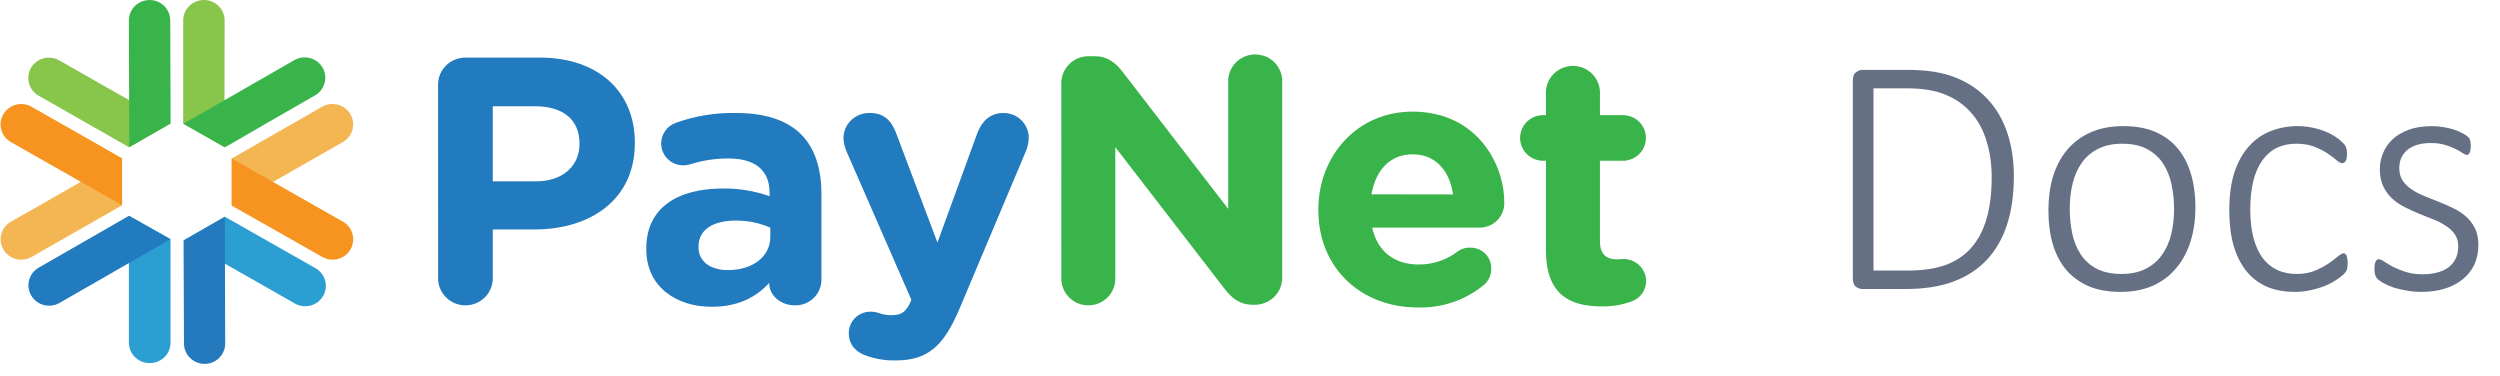 <svg width="173" height="26" viewBox="0 0 173 26" fill="none" xmlns="http://www.w3.org/2000/svg">
<g clip-path="url(#clip0_2123_665)">
<path d="M10.377 25.123C10.564 25.123 10.75 25.087 10.923 25.016C11.096 24.945 11.254 24.841 11.386 24.71C11.518 24.578 11.623 24.423 11.694 24.251C11.765 24.08 11.802 23.897 11.801 23.711V16.608V16.552L8.92 14.931C8.92 14.931 8.92 15.548 8.92 15.751C8.92 17.742 8.92 23.714 8.92 23.714C8.92 24.088 9.07 24.446 9.338 24.711C9.605 24.975 9.968 25.123 10.347 25.123H10.377Z" fill="#2B9ED2"/>
<path d="M2.162 20.452C2.256 20.612 2.381 20.753 2.53 20.865C2.679 20.978 2.849 21.06 3.031 21.108C3.212 21.155 3.401 21.167 3.587 21.143C3.773 21.118 3.952 21.058 4.114 20.965L11.088 16.96L11.796 16.552L8.92 14.931C8.92 14.931 8.728 15.041 8.666 15.081C7.168 15.946 2.673 18.525 2.673 18.525C2.347 18.714 2.111 19.023 2.015 19.384C1.919 19.745 1.972 20.129 2.162 20.452Z" fill="#227ABF"/>
<path d="M22.359 20.487C22.453 20.326 22.514 20.149 22.538 19.966C22.562 19.782 22.55 19.596 22.501 19.417C22.453 19.238 22.369 19.07 22.254 18.924C22.14 18.777 21.997 18.654 21.834 18.562L15.601 15.02L15.561 14.998L12.704 16.637L13.426 17.038C15.18 18.02 20.415 21.007 20.415 21.007C20.579 21.099 20.759 21.158 20.945 21.181C21.132 21.203 21.321 21.19 21.502 21.14C21.683 21.09 21.853 21.006 22 20.892C22.148 20.777 22.272 20.635 22.364 20.473L22.359 20.487Z" fill="#2B9ED2"/>
<path d="M14.161 25.182C14.349 25.182 14.535 25.145 14.709 25.073C14.882 25.001 15.04 24.896 15.172 24.764C15.304 24.631 15.409 24.474 15.479 24.302C15.55 24.13 15.585 23.945 15.583 23.759L15.561 15.799C15.561 15.02 15.561 14.998 15.561 14.998L12.704 16.637V16.928C12.717 18.639 12.731 23.776 12.731 23.776C12.732 23.961 12.769 24.144 12.842 24.316C12.914 24.486 13.02 24.642 13.154 24.772C13.287 24.903 13.445 25.006 13.619 25.077C13.792 25.147 13.978 25.183 14.166 25.182H14.161Z" fill="#257ABE"/>
<path d="M24.248 7.903C24.058 7.579 23.746 7.343 23.381 7.246C23.015 7.149 22.625 7.199 22.297 7.385L16.069 10.946L16.034 10.97V14.229C16.034 14.229 16.575 13.914 16.745 13.813C18.485 12.815 23.727 9.83 23.727 9.83C24.054 9.643 24.293 9.334 24.391 8.973C24.489 8.612 24.438 8.227 24.248 7.903Z" fill="#F4B652"/>
<path d="M24.251 17.265C24.44 16.941 24.491 16.556 24.394 16.194C24.296 15.833 24.057 15.525 23.729 15.337L16.739 11.368C16.058 10.981 16.034 10.962 16.034 10.962V14.229L16.288 14.373C17.794 15.217 22.305 17.782 22.305 17.782C22.467 17.875 22.646 17.935 22.832 17.959C23.017 17.983 23.206 17.971 23.387 17.923C23.568 17.875 23.737 17.792 23.885 17.679C24.034 17.566 24.158 17.425 24.251 17.265Z" fill="#F79420"/>
<path d="M0.235 17.267C0.425 17.591 0.736 17.827 1.102 17.923C1.467 18.02 1.856 17.969 2.184 17.782L8.401 14.232L8.439 14.208V10.946L7.725 11.362C5.998 12.361 0.757 15.34 0.757 15.34C0.594 15.432 0.452 15.556 0.338 15.703C0.223 15.85 0.14 16.018 0.091 16.197C0.043 16.376 0.031 16.562 0.055 16.746C0.08 16.93 0.141 17.107 0.235 17.267Z" fill="#F4B652"/>
<path d="M0.23 7.905C0.041 8.23 -0.01 8.615 0.088 8.976C0.186 9.338 0.426 9.646 0.754 9.833L7.741 13.802L8.449 14.208V10.946L8.179 10.802C6.687 9.947 2.179 7.385 2.179 7.385C2.016 7.293 1.837 7.233 1.651 7.209C1.465 7.185 1.276 7.198 1.095 7.246C0.914 7.295 0.744 7.378 0.596 7.491C0.448 7.604 0.323 7.745 0.23 7.905Z" fill="#F79420"/>
<path d="M14.104 0.001C13.725 0.002 13.362 0.152 13.095 0.417C12.827 0.682 12.677 1.042 12.677 1.416V8.514V8.559L15.545 10.19C15.545 10.19 15.545 9.579 15.545 9.371C15.528 7.382 15.545 1.41 15.545 1.41C15.545 1.224 15.507 1.04 15.435 0.868C15.362 0.696 15.256 0.54 15.122 0.409C14.988 0.278 14.829 0.174 14.654 0.104C14.48 0.034 14.293 -0.001 14.104 0.001Z" fill="#87C54B"/>
<path d="M22.318 4.673C22.225 4.512 22.1 4.372 21.951 4.26C21.802 4.147 21.633 4.065 21.452 4.017C21.271 3.969 21.082 3.958 20.896 3.982C20.71 4.007 20.532 4.067 20.369 4.16L13.396 8.164C12.704 8.543 12.685 8.559 12.685 8.559L15.553 10.19L15.823 10.046C17.299 9.179 21.802 6.6 21.802 6.6C21.964 6.507 22.107 6.384 22.22 6.236C22.334 6.089 22.418 5.921 22.466 5.742C22.514 5.563 22.525 5.376 22.5 5.193C22.475 5.009 22.413 4.833 22.318 4.673Z" fill="#38B44A"/>
<path d="M2.143 4.702C2.051 4.863 1.991 5.041 1.968 5.225C1.945 5.41 1.959 5.596 2.009 5.775C2.059 5.954 2.145 6.121 2.261 6.267C2.376 6.414 2.52 6.536 2.684 6.627L8.901 10.172L8.941 10.19L11.809 8.543C11.809 8.543 11.269 8.244 11.085 8.143C9.331 7.161 4.095 4.176 4.095 4.176C3.766 3.99 3.377 3.94 3.011 4.037C2.645 4.134 2.333 4.37 2.143 4.694V4.702Z" fill="#87C54B"/>
<path d="M10.347 0.001C10.159 0.001 9.972 0.037 9.798 0.108C9.625 0.18 9.467 0.284 9.334 0.416C9.201 0.548 9.096 0.704 9.025 0.876C8.954 1.048 8.918 1.233 8.92 1.418L8.941 9.382C8.941 10.161 8.941 10.182 8.941 10.182L11.806 8.543V8.26C11.806 6.549 11.78 1.41 11.78 1.41C11.78 1.225 11.742 1.041 11.67 0.87C11.598 0.698 11.493 0.543 11.36 0.412C11.226 0.281 11.069 0.177 10.895 0.107C10.721 0.036 10.535 0 10.347 0.001Z" fill="#38B44A"/>
<path d="M30.314 5.853C30.314 5.357 30.513 4.882 30.868 4.531C31.223 4.181 31.704 3.984 32.206 3.984H37.341C41.45 3.984 43.931 6.386 43.931 9.857V9.905C43.931 13.84 40.834 15.879 36.974 15.879H34.1V19.261C34.1 19.757 33.901 20.232 33.546 20.583C33.191 20.933 32.71 21.13 32.209 21.13C31.707 21.13 31.225 20.933 30.871 20.583C30.516 20.232 30.316 19.757 30.316 19.261L30.314 5.853ZM37.101 12.548C38.993 12.548 40.101 11.432 40.101 9.974V9.926C40.101 8.25 38.92 7.353 37.028 7.353H34.1V12.548H37.101Z" fill="#227ABF"/>
<path d="M44.723 17.243V17.195C44.723 14.355 46.91 13.044 50.035 13.044C51.132 13.034 52.223 13.214 53.256 13.578V13.348C53.256 11.816 52.297 10.967 50.426 10.967C49.551 10.961 48.679 11.088 47.842 11.344C47.669 11.406 47.486 11.439 47.302 11.44C47.099 11.443 46.898 11.407 46.711 11.333C46.523 11.259 46.352 11.148 46.207 11.008C46.063 10.868 45.949 10.701 45.871 10.516C45.793 10.332 45.753 10.134 45.753 9.934C45.753 9.622 45.849 9.317 46.029 9.061C46.209 8.805 46.465 8.609 46.761 8.501C48.108 8.016 49.534 7.785 50.967 7.82C53.008 7.82 54.481 8.354 55.416 9.277C56.4 10.249 56.843 11.68 56.843 13.431V19.358C56.843 19.592 56.796 19.825 56.704 20.041C56.613 20.258 56.478 20.454 56.309 20.619C56.14 20.784 55.939 20.914 55.718 21.002C55.498 21.09 55.262 21.133 55.024 21.13C53.943 21.13 53.229 20.377 53.229 19.6V19.576C52.319 20.572 51.067 21.229 49.245 21.229C46.761 21.229 44.723 19.819 44.723 17.243ZM53.305 16.394V15.751C52.553 15.424 51.74 15.259 50.918 15.265C49.321 15.265 48.337 15.898 48.337 17.064V17.112C48.337 18.108 49.172 18.69 50.378 18.69C52.124 18.687 53.305 17.729 53.305 16.394Z" fill="#227ABF"/>
<path d="M59.916 24.603C59.376 24.408 58.738 23.973 58.738 23.073C58.733 22.878 58.768 22.684 58.84 22.503C58.912 22.321 59.02 22.156 59.157 22.015C59.294 21.875 59.458 21.764 59.64 21.687C59.821 21.61 60.016 21.57 60.214 21.568C60.422 21.564 60.63 21.597 60.827 21.664C61.079 21.756 61.345 21.806 61.614 21.811C62.279 21.811 62.598 21.688 62.941 21.034L63.065 20.743L58.565 10.444C58.454 10.173 58.387 9.887 58.368 9.595C58.364 9.357 58.409 9.12 58.501 8.9C58.593 8.68 58.73 8.48 58.903 8.314C59.076 8.148 59.281 8.018 59.507 7.933C59.732 7.848 59.973 7.81 60.214 7.82C61.146 7.82 61.687 8.33 62.009 9.205L64.871 16.784L67.625 9.229C67.92 8.453 68.46 7.82 69.42 7.82C69.65 7.816 69.878 7.856 70.091 7.94C70.305 8.023 70.5 8.147 70.664 8.306C70.829 8.464 70.96 8.652 71.05 8.861C71.141 9.069 71.188 9.294 71.191 9.52C71.181 9.819 71.124 10.115 71.02 10.396L66.425 21.301C65.32 23.946 64.212 24.942 61.973 24.942C61.272 24.957 60.575 24.842 59.916 24.603Z" fill="#227ABF"/>
<path d="M73.442 5.756C73.442 5.261 73.641 4.785 73.996 4.435C74.351 4.085 74.832 3.888 75.334 3.888H75.729C76.637 3.888 77.178 4.326 77.694 4.982L84.992 14.454V5.684C84.982 5.436 85.023 5.188 85.113 4.956C85.203 4.724 85.339 4.512 85.513 4.333C85.688 4.154 85.897 4.011 86.129 3.914C86.36 3.817 86.609 3.767 86.861 3.767C87.113 3.767 87.362 3.817 87.593 3.914C87.825 4.011 88.034 4.154 88.208 4.333C88.383 4.512 88.519 4.724 88.609 4.956C88.698 5.188 88.74 5.436 88.73 5.684V19.221C88.73 19.717 88.531 20.192 88.176 20.543C87.821 20.893 87.34 21.09 86.838 21.09H86.716C85.805 21.09 85.265 20.652 84.749 19.998L77.18 10.185V19.285C77.18 19.775 76.984 20.244 76.633 20.59C76.283 20.936 75.808 21.13 75.312 21.13C74.817 21.13 74.342 20.936 73.992 20.59C73.642 20.244 73.445 19.775 73.445 19.285L73.442 5.756Z" fill="#38B44A"/>
<path d="M98.117 21.277C94.158 21.277 91.23 18.533 91.23 14.55V14.499C91.23 10.783 93.912 7.724 97.747 7.724C102.15 7.724 104.094 11.293 104.094 13.989C104.105 14.219 104.068 14.449 103.985 14.665C103.903 14.88 103.776 15.077 103.613 15.242C103.451 15.407 103.255 15.538 103.039 15.625C102.823 15.713 102.592 15.756 102.358 15.751H94.955C95.325 17.427 96.504 18.303 98.177 18.303C99.136 18.31 100.071 18.002 100.834 17.427C101.092 17.227 101.414 17.124 101.742 17.136C101.936 17.133 102.128 17.169 102.307 17.242C102.486 17.314 102.648 17.422 102.784 17.558C102.92 17.695 103.026 17.857 103.096 18.035C103.167 18.213 103.2 18.403 103.194 18.594C103.198 18.801 103.157 19.007 103.074 19.197C102.991 19.387 102.868 19.557 102.712 19.697C101.429 20.762 99.793 21.325 98.117 21.277ZM100.55 13.455C100.318 11.803 99.334 10.679 97.758 10.679C96.182 10.679 95.201 11.771 94.906 13.447L100.55 13.455Z" fill="#38B44A"/>
<path d="M106.978 17.294V11.125H106.856C106.641 11.133 106.426 11.099 106.224 11.024C106.022 10.948 105.838 10.833 105.682 10.686C105.527 10.539 105.403 10.361 105.318 10.165C105.234 9.97 105.19 9.759 105.19 9.546C105.19 9.333 105.234 9.122 105.318 8.926C105.403 8.73 105.527 8.553 105.682 8.406C105.838 8.258 106.022 8.143 106.224 8.068C106.426 7.992 106.641 7.958 106.856 7.967H106.978V6.338C106.996 5.861 107.201 5.409 107.55 5.078C107.898 4.746 108.363 4.561 108.847 4.561C109.331 4.561 109.796 4.746 110.144 5.078C110.493 5.409 110.698 5.861 110.716 6.338V7.967H112.365C112.777 7.984 113.167 8.157 113.453 8.451C113.739 8.746 113.899 9.138 113.899 9.546C113.899 9.954 113.739 10.346 113.453 10.64C113.167 10.934 112.777 11.108 112.365 11.125H110.716V16.685C110.716 17.537 111.086 17.948 111.921 17.948C112.043 17.948 112.289 17.924 112.365 17.924C112.775 17.927 113.167 18.089 113.457 18.375C113.747 18.661 113.911 19.049 113.914 19.454C113.911 19.753 113.819 20.044 113.648 20.291C113.477 20.538 113.235 20.729 112.954 20.839C112.274 21.098 111.549 21.221 110.821 21.202C108.527 21.202 106.978 20.305 106.978 17.294Z" fill="#38B44A"/>
</g>
<path d="M139.359 12.195C139.359 13.469 139.199 14.594 138.879 15.57C138.559 16.539 138.086 17.352 137.461 18.008C136.836 18.664 136.062 19.16 135.141 19.496C134.227 19.832 133.133 20 131.859 20H128.871C128.73 20 128.586 19.949 128.437 19.848C128.289 19.738 128.215 19.543 128.215 19.262V5.574C128.215 5.293 128.289 5.102 128.437 5C128.586 4.891 128.73 4.836 128.871 4.836H132.059C133.348 4.836 134.434 5.012 135.316 5.363C136.207 5.715 136.949 6.215 137.543 6.863C138.145 7.504 138.598 8.277 138.902 9.184C139.207 10.082 139.359 11.086 139.359 12.195ZM137.824 12.266C137.824 11.383 137.711 10.566 137.484 9.816C137.266 9.059 136.922 8.406 136.453 7.859C135.992 7.312 135.406 6.887 134.695 6.582C133.984 6.27 133.078 6.113 131.977 6.113H129.645V18.723H131.988C133.02 18.723 133.891 18.598 134.602 18.348C135.32 18.09 135.918 17.695 136.395 17.164C136.871 16.633 137.227 15.965 137.461 15.16C137.703 14.348 137.824 13.383 137.824 12.266ZM151.922 14.352C151.922 15.195 151.812 15.973 151.594 16.684C151.375 17.395 151.047 18.012 150.609 18.535C150.18 19.059 149.641 19.469 148.992 19.766C148.344 20.055 147.59 20.199 146.73 20.199C145.902 20.199 145.176 20.07 144.551 19.812C143.934 19.547 143.414 19.172 142.992 18.688C142.578 18.195 142.266 17.602 142.055 16.906C141.852 16.211 141.75 15.426 141.75 14.551C141.75 13.707 141.855 12.93 142.066 12.219C142.285 11.508 142.609 10.895 143.039 10.379C143.477 9.855 144.02 9.449 144.668 9.16C145.316 8.871 146.074 8.727 146.941 8.727C147.77 8.727 148.492 8.855 149.109 9.113C149.734 9.371 150.254 9.746 150.668 10.238C151.082 10.723 151.395 11.312 151.605 12.008C151.816 12.703 151.922 13.484 151.922 14.352ZM150.445 14.48C150.445 13.879 150.387 13.305 150.27 12.758C150.152 12.211 149.957 11.73 149.684 11.316C149.41 10.895 149.043 10.562 148.582 10.32C148.121 10.07 147.547 9.945 146.859 9.945C146.227 9.945 145.68 10.059 145.219 10.285C144.758 10.512 144.379 10.828 144.082 11.234C143.793 11.633 143.578 12.105 143.437 12.652C143.297 13.199 143.227 13.789 143.227 14.422C143.227 15.031 143.285 15.613 143.402 16.168C143.52 16.715 143.715 17.195 143.988 17.609C144.262 18.023 144.629 18.352 145.09 18.594C145.551 18.836 146.125 18.957 146.812 18.957C147.445 18.957 147.992 18.844 148.453 18.617C148.914 18.391 149.289 18.078 149.578 17.68C149.875 17.281 150.094 16.809 150.234 16.262C150.375 15.715 150.445 15.121 150.445 14.48ZM162.457 18.195C162.457 18.289 162.453 18.375 162.445 18.453C162.437 18.523 162.426 18.586 162.41 18.641C162.395 18.695 162.371 18.746 162.34 18.793C162.316 18.832 162.254 18.902 162.152 19.004C162.051 19.105 161.879 19.234 161.637 19.391C161.402 19.547 161.137 19.684 160.84 19.801C160.543 19.918 160.223 20.012 159.879 20.082C159.535 20.16 159.18 20.199 158.812 20.199C158.078 20.199 157.426 20.078 156.855 19.836C156.293 19.586 155.82 19.223 155.437 18.746C155.055 18.262 154.762 17.672 154.559 16.977C154.363 16.273 154.266 15.465 154.266 14.551C154.266 13.52 154.387 12.637 154.629 11.902C154.879 11.168 155.219 10.566 155.648 10.098C156.078 9.629 156.578 9.285 157.148 9.066C157.727 8.84 158.344 8.727 159 8.727C159.352 8.727 159.687 8.762 160.008 8.832C160.328 8.895 160.621 8.98 160.887 9.09C161.16 9.199 161.402 9.324 161.613 9.465C161.824 9.605 161.977 9.727 162.07 9.828C162.172 9.922 162.238 9.996 162.27 10.051C162.309 10.098 162.336 10.152 162.352 10.215C162.375 10.277 162.391 10.348 162.398 10.426C162.406 10.496 162.41 10.582 162.41 10.684C162.41 10.91 162.375 11.07 162.305 11.164C162.242 11.25 162.172 11.293 162.094 11.293C161.984 11.293 161.848 11.223 161.684 11.082C161.527 10.941 161.324 10.789 161.074 10.625C160.824 10.453 160.52 10.297 160.16 10.156C159.809 10.016 159.387 9.945 158.895 9.945C157.879 9.945 157.094 10.336 156.539 11.117C155.992 11.898 155.719 13.027 155.719 14.504C155.719 15.246 155.793 15.898 155.941 16.461C156.09 17.016 156.301 17.48 156.574 17.855C156.855 18.223 157.195 18.5 157.594 18.688C157.992 18.867 158.441 18.957 158.941 18.957C159.41 18.957 159.824 18.883 160.184 18.734C160.543 18.586 160.855 18.422 161.121 18.242C161.387 18.062 161.605 17.898 161.777 17.75C161.957 17.602 162.09 17.527 162.176 17.527C162.223 17.527 162.262 17.543 162.293 17.574C162.332 17.598 162.363 17.641 162.387 17.703C162.41 17.758 162.426 17.828 162.434 17.914C162.449 17.992 162.457 18.086 162.457 18.195ZM171.504 16.941C171.504 17.449 171.41 17.906 171.223 18.312C171.035 18.711 170.766 19.051 170.414 19.332C170.07 19.613 169.656 19.828 169.172 19.977C168.687 20.125 168.152 20.199 167.566 20.199C167.199 20.199 166.852 20.168 166.523 20.105C166.195 20.051 165.898 19.98 165.633 19.895C165.367 19.801 165.141 19.703 164.953 19.602C164.773 19.5 164.641 19.41 164.555 19.332C164.469 19.254 164.406 19.156 164.367 19.039C164.328 18.922 164.309 18.766 164.309 18.57C164.309 18.469 164.316 18.379 164.332 18.301C164.348 18.223 164.367 18.156 164.391 18.102C164.414 18.047 164.445 18.008 164.484 17.984C164.523 17.953 164.566 17.938 164.613 17.938C164.699 17.938 164.824 17.992 164.988 18.102C165.152 18.211 165.355 18.332 165.598 18.465C165.848 18.59 166.141 18.707 166.477 18.816C166.82 18.926 167.215 18.98 167.66 18.98C168.02 18.98 168.348 18.941 168.645 18.863C168.941 18.785 169.199 18.668 169.418 18.512C169.637 18.355 169.805 18.156 169.922 17.914C170.047 17.664 170.109 17.375 170.109 17.047C170.109 16.719 170.031 16.441 169.875 16.215C169.719 15.988 169.512 15.793 169.254 15.629C169.004 15.457 168.715 15.309 168.387 15.184C168.066 15.051 167.734 14.918 167.391 14.785C167.055 14.645 166.723 14.492 166.395 14.328C166.074 14.164 165.785 13.965 165.527 13.73C165.277 13.496 165.074 13.215 164.918 12.887C164.762 12.559 164.684 12.164 164.684 11.703C164.684 11.336 164.754 10.977 164.895 10.625C165.035 10.266 165.25 9.945 165.539 9.664C165.836 9.383 166.211 9.156 166.664 8.984C167.125 8.812 167.668 8.727 168.293 8.727C168.559 8.727 168.82 8.75 169.078 8.797C169.344 8.836 169.582 8.891 169.793 8.961C170.012 9.031 170.199 9.109 170.355 9.195C170.512 9.273 170.629 9.344 170.707 9.406C170.793 9.469 170.848 9.523 170.871 9.57C170.902 9.609 170.922 9.652 170.93 9.699C170.945 9.746 170.957 9.805 170.965 9.875C170.973 9.938 170.977 10.016 170.977 10.109C170.977 10.203 170.969 10.289 170.953 10.367C170.945 10.438 170.93 10.5 170.906 10.555C170.883 10.609 170.852 10.652 170.812 10.684C170.781 10.707 170.742 10.719 170.695 10.719C170.633 10.719 170.539 10.676 170.414 10.59C170.289 10.504 170.125 10.41 169.922 10.309C169.719 10.207 169.477 10.113 169.195 10.027C168.914 9.941 168.59 9.898 168.223 9.898C167.855 9.898 167.531 9.941 167.25 10.027C166.977 10.113 166.75 10.234 166.57 10.391C166.391 10.547 166.254 10.73 166.16 10.941C166.074 11.152 166.031 11.383 166.031 11.633C166.031 11.977 166.109 12.266 166.266 12.5C166.422 12.734 166.629 12.938 166.887 13.109C167.145 13.281 167.437 13.434 167.766 13.566C168.094 13.699 168.426 13.832 168.762 13.965C169.105 14.098 169.441 14.246 169.77 14.41C170.098 14.566 170.391 14.758 170.648 14.984C170.906 15.211 171.113 15.484 171.27 15.805C171.426 16.117 171.504 16.496 171.504 16.941Z" fill="#667085"/>
<defs>
<clipPath id="clip0_2123_665">
<rect width="114" height="25.2" fill="white" transform="translate(0 0.001)"/>
</clipPath>
</defs>
</svg>
